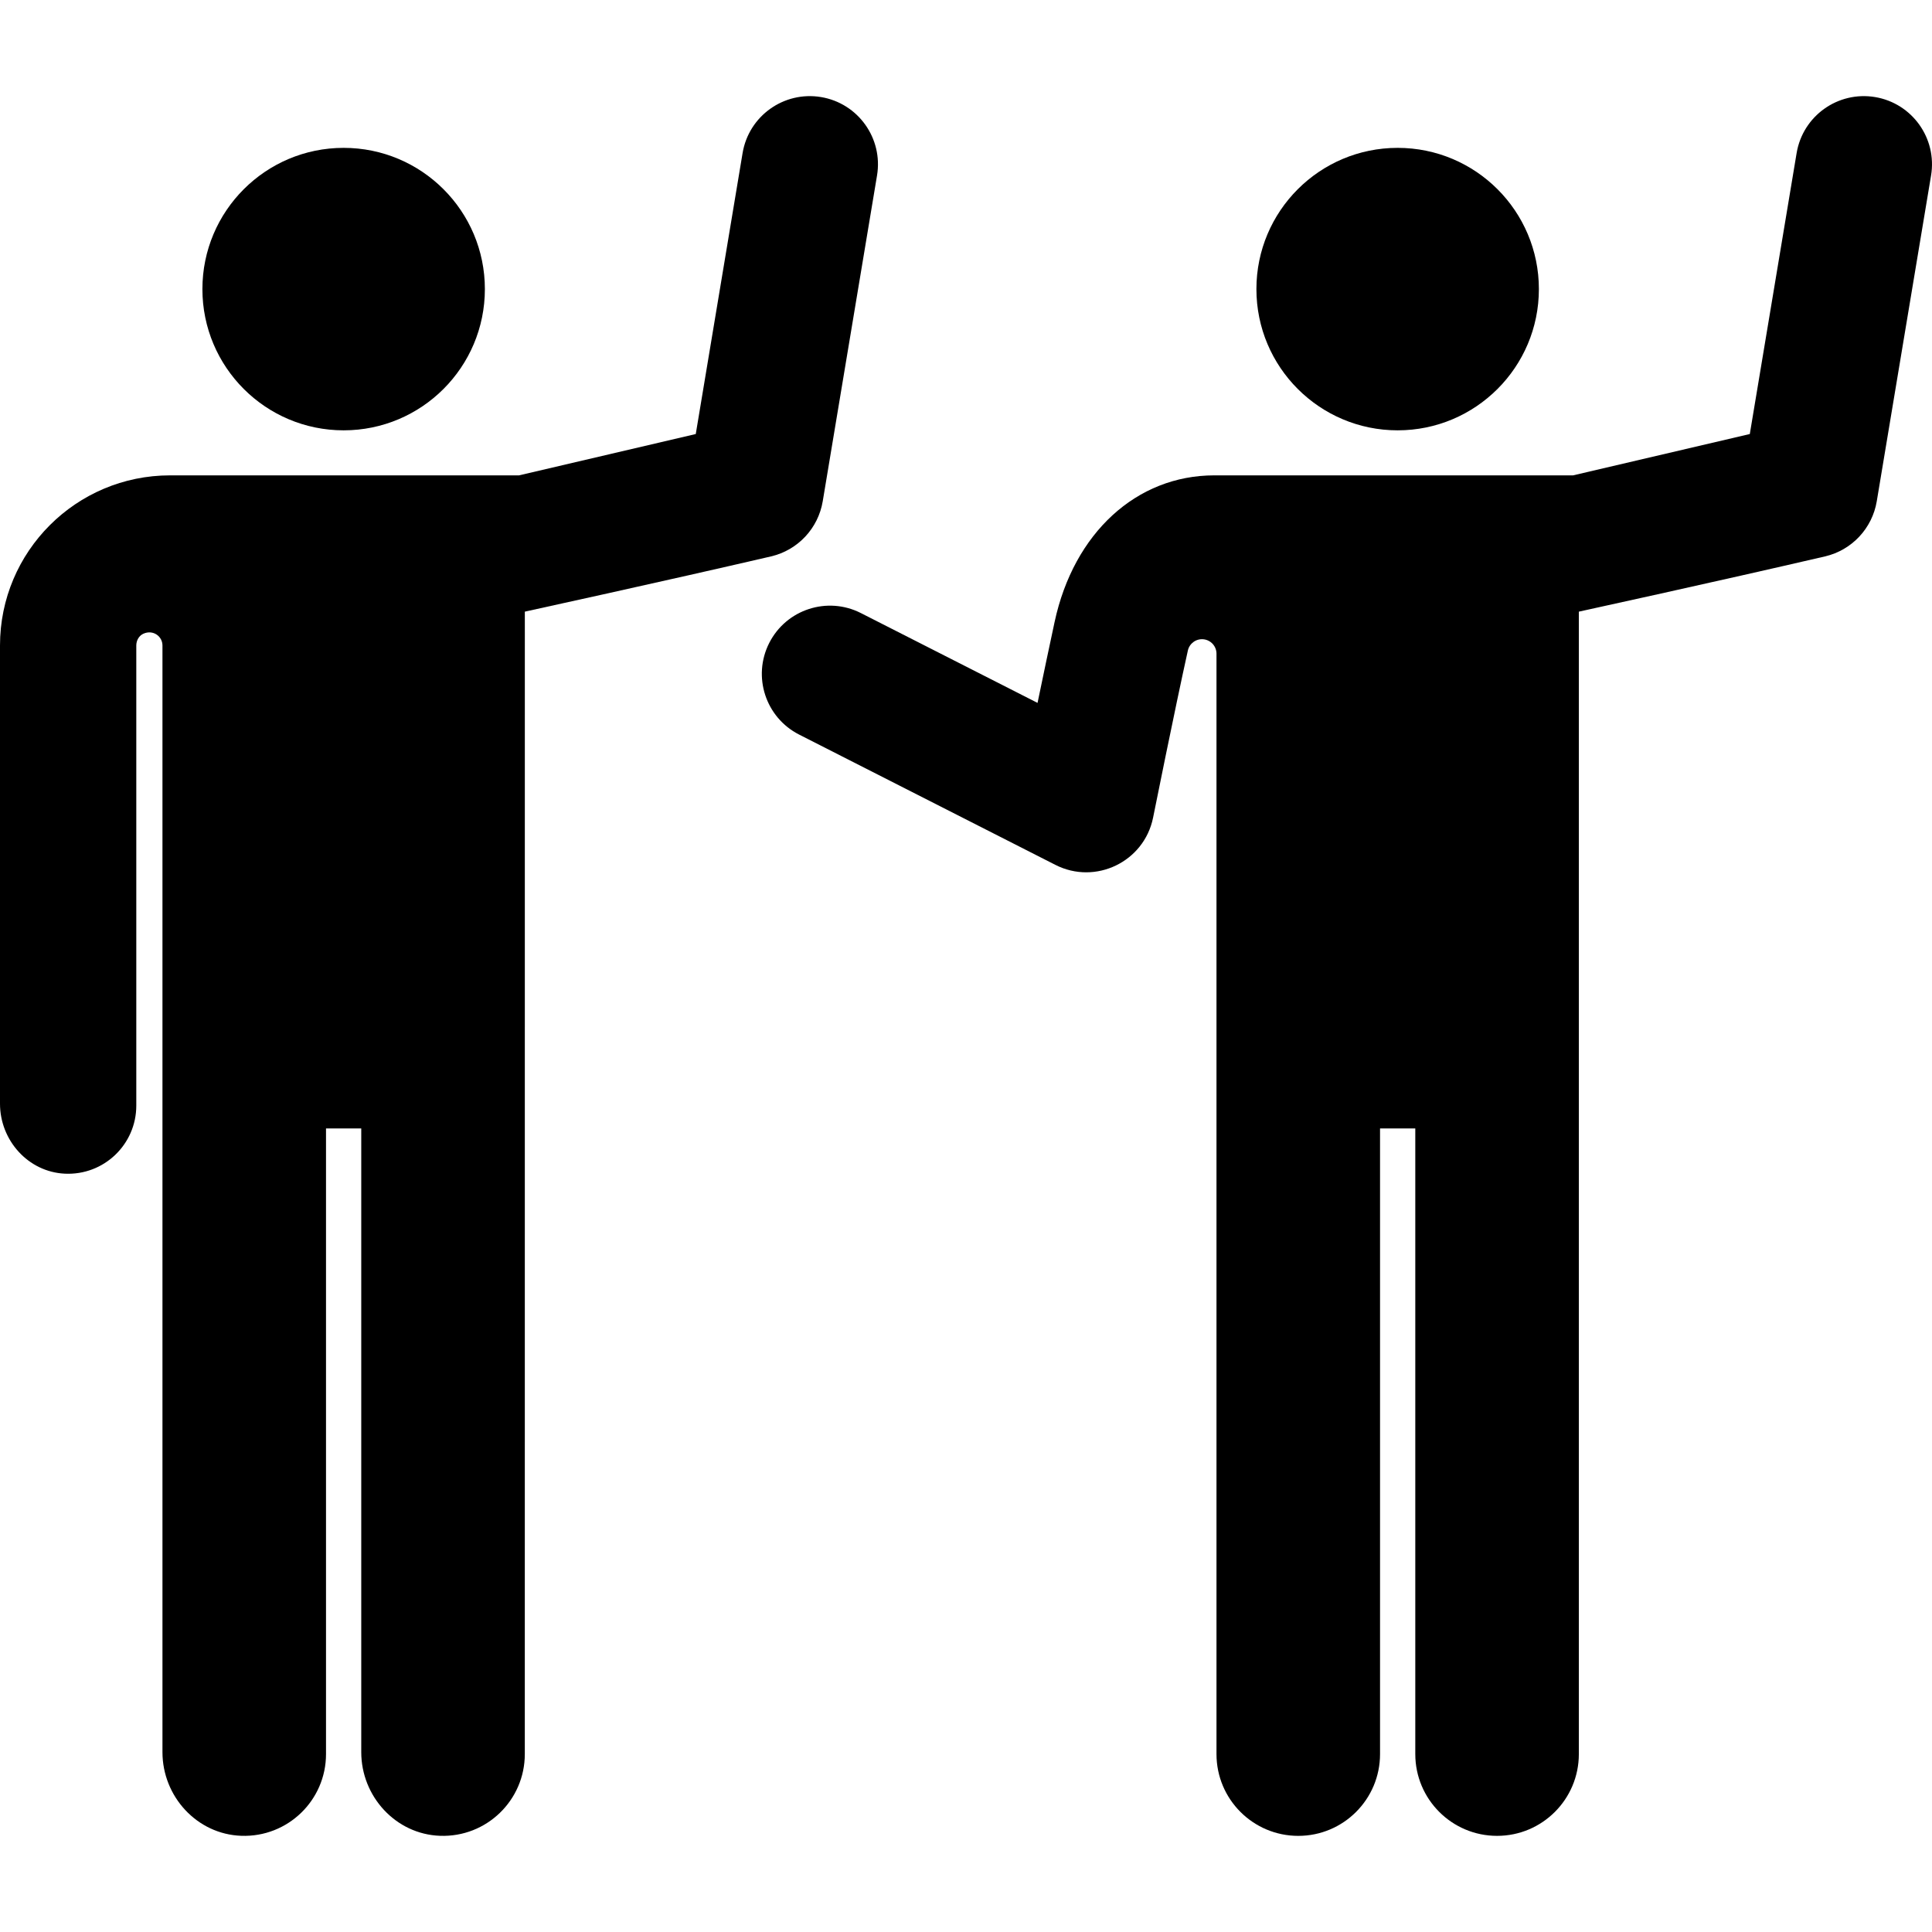 <?xml version="1.0" encoding="iso-8859-1"?>
<!-- Generator: Adobe Illustrator 19.0.0, SVG Export Plug-In . SVG Version: 6.00 Build 0)  -->
<svg version="1.1" id="Layer_1" xmlns="http://www.w3.org/2000/svg" xmlns:xlink="http://www.w3.org/1999/xlink" x="0px" y="0px"
	 viewBox="0 0 512 512" style="enable-background:new 0 0 512 512;" xml:space="preserve">
<g>
	<g>
		<path d="M496.907,25.722c-9.843-1.633-19.143,5.007-20.783,14.845l-12.408,74.456l-46.834,10.953c-45.04,0-54.224,0-95.062,0
			c-20.621,0-37.237,15.23-42.328,38.799c-1.322,6.114-2.981,14.03-4.531,21.499l-46.818-23.803
			c-8.888-4.52-19.763-0.978-24.284,7.913s-0.977,19.763,7.913,24.284l67.922,34.534c10.617,5.398,23.5-0.795,25.882-12.496
			c0.057-0.284,5.716-28.501,9.22-44.3c0.424-1.913,2.221-3.2,4.169-2.985c1.948,0.214,3.419,1.861,3.419,3.821
			c0,45.399,0,206.305,0,291.612c0,11.969,9.703,21.671,21.671,21.671s21.671-9.702,21.671-21.671V299.046h9.341V464.85
			c0,11.969,9.703,21.671,21.671,21.671s21.671-9.702,21.671-21.671V162.095c0,0,36.356-7.935,65.252-14.644
			c7.099-1.66,12.503-7.425,13.702-14.616l14.388-86.33C513.392,36.667,506.745,27.362,496.907,25.722z"/>
	</g>
</g>
<g>
	<g>
		<circle cx="370.391" cy="76.614" r="37.429"/>
	</g>
</g>
<g>
	<g>
		<path d="M217.576,25.722c-9.843-1.633-19.143,5.007-20.783,14.845l-12.408,74.456l-46.833,10.953H45.08
			c-24.897,0-45.08,20.183-45.08,45.08v121.432c0,9.724,7.474,18.092,17.187,18.549c10.371,0.488,18.932-7.776,18.932-18.039
			V171.056v-0.002c0-1.311,0.697-2.584,1.894-3.119c2.559-1.144,5.04,0.698,5.04,3.119v293.276c0,11.75,9.137,21.758,20.88,22.177
			c12.329,0.439,22.463-9.425,22.463-21.658V299.046h9.34v165.285c0,11.75,9.137,21.758,20.879,22.177
			c12.329,0.439,22.463-9.425,22.463-21.658l0.009-302.756c0.001,0.001,36.677-8.01,65.244-14.642
			c7.099-1.66,12.503-7.425,13.702-14.616l14.388-86.33C234.061,36.666,227.415,27.362,217.576,25.722z"/>
	</g>
</g>
<g>
	<g>
		<circle cx="91.068" cy="76.614" r="37.429"/>
	</g>
</g>
<g>
</g>
<g>
</g>
<g>
</g>
<g>
</g>
<g>
</g>
<g>
</g>
<g>
</g>
<g>
</g>
<g>
</g>
<g>
</g>
<g>
</g>
<g>
</g>
<g>
</g>
<g>
</g>
<g>
</g>
</svg>
